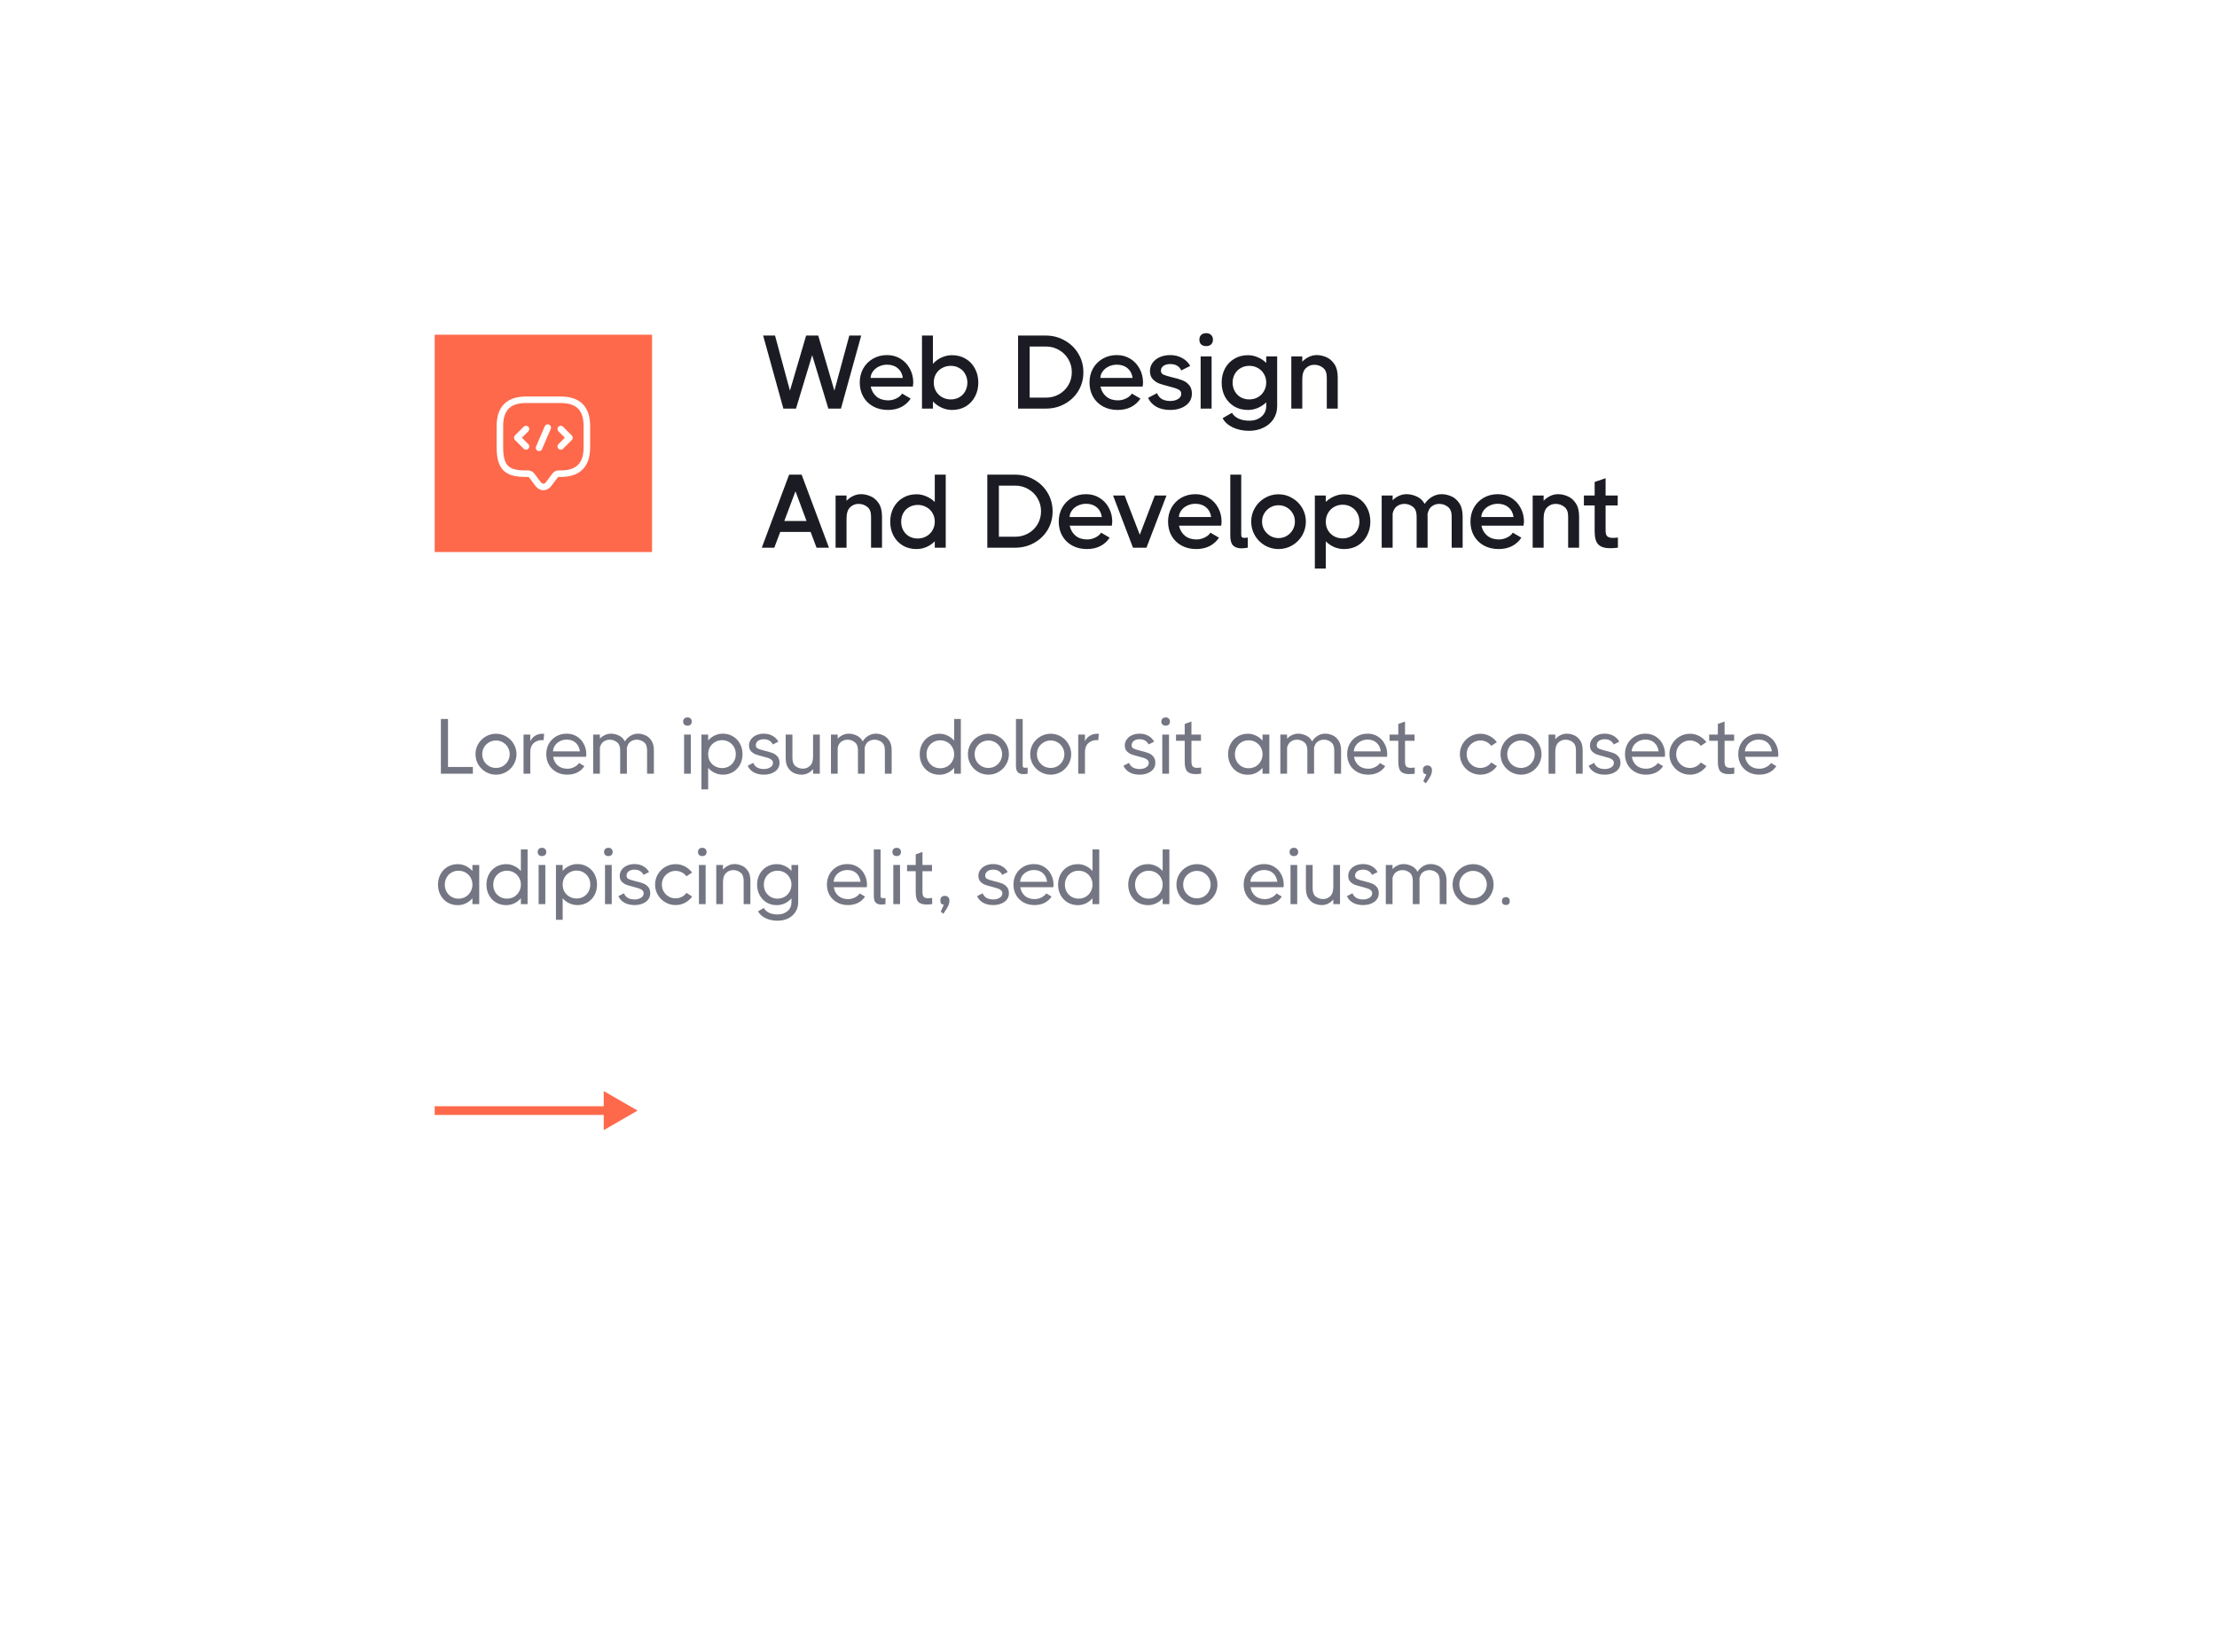 <svg width="510" height="380" viewBox="0 0 510 380" fill="none" xmlns="http://www.w3.org/2000/svg">
<g filter="url(#filter0_d_2_371)">
<rect x="45" y="20" width="420" height="290" fill="white"/>
</g>
<path d="M146.67 255.5L138.88 251V254.5H100V256.5H138.88V260L146.67 255.5Z" fill="#FF694B"/>
<path d="M103.06 165.4V176.452H108.784V178H101.422V165.4H103.06ZM114.102 178.216C113.25 178.216 112.464 178.006 111.744 177.586C111.024 177.166 110.448 176.596 110.016 175.876C109.596 175.144 109.386 174.352 109.386 173.5C109.386 172.648 109.596 171.862 110.016 171.142C110.448 170.422 111.024 169.852 111.744 169.432C112.464 169.012 113.25 168.802 114.102 168.802C114.954 168.802 115.74 169.012 116.46 169.432C117.18 169.852 117.75 170.422 118.17 171.142C118.602 171.862 118.818 172.648 118.818 173.5C118.818 174.352 118.602 175.144 118.17 175.876C117.75 176.596 117.18 177.166 116.46 177.586C115.74 178.006 114.954 178.216 114.102 178.216ZM114.102 176.668C114.678 176.668 115.206 176.53 115.686 176.254C116.166 175.966 116.544 175.582 116.82 175.102C117.108 174.61 117.252 174.076 117.252 173.5C117.252 172.924 117.108 172.396 116.82 171.916C116.544 171.436 116.166 171.058 115.686 170.782C115.206 170.494 114.678 170.35 114.102 170.35C113.526 170.35 112.992 170.494 112.5 170.782C112.02 171.058 111.636 171.436 111.348 171.916C111.072 172.396 110.934 172.924 110.934 173.5C110.934 174.076 111.072 174.61 111.348 175.102C111.636 175.582 112.02 175.966 112.5 176.254C112.992 176.53 113.526 176.668 114.102 176.668ZM124.848 168.802C124.992 168.802 125.1 168.808 125.172 168.82L125.046 170.296C124.902 170.272 124.788 170.26 124.704 170.26C123.936 170.26 123.288 170.494 122.76 170.962C122.244 171.43 121.986 172.108 121.986 172.996V178H120.438V169H121.986V170.548C122.19 170.056 122.538 169.642 123.03 169.306C123.534 168.97 124.14 168.802 124.848 168.802ZM130.379 168.784C131.255 168.784 132.035 169 132.719 169.432C133.403 169.852 133.931 170.428 134.303 171.16C134.687 171.88 134.879 172.666 134.879 173.518C134.879 173.614 134.873 173.722 134.861 173.842C134.849 173.95 134.837 174.04 134.825 174.112H127.247C127.367 174.916 127.715 175.576 128.291 176.092C128.879 176.596 129.623 176.848 130.523 176.848C131.075 176.848 131.597 176.722 132.089 176.47C132.593 176.218 132.965 175.906 133.205 175.534L134.429 176.254C134.033 176.878 133.493 177.364 132.809 177.712C132.137 178.048 131.369 178.216 130.505 178.216C129.557 178.216 128.717 178.012 127.985 177.604C127.253 177.196 126.683 176.638 126.275 175.93C125.867 175.21 125.663 174.4 125.663 173.5C125.663 172.612 125.861 171.814 126.257 171.106C126.665 170.386 127.223 169.822 127.931 169.414C128.651 168.994 129.467 168.784 130.379 168.784ZM133.403 172.852C133.283 172.012 132.959 171.352 132.431 170.872C131.903 170.392 131.219 170.152 130.379 170.152C129.791 170.152 129.257 170.278 128.777 170.53C128.297 170.782 127.919 171.118 127.643 171.538C127.367 171.946 127.223 172.384 127.211 172.852H133.403ZM146.766 168.784C147.294 168.784 147.834 168.898 148.386 169.126C148.938 169.342 149.412 169.738 149.808 170.314C150.216 170.878 150.42 171.646 150.42 172.618V178H148.854V172.618C148.854 171.742 148.614 171.118 148.134 170.746C147.654 170.362 147.096 170.17 146.46 170.17C145.944 170.17 145.47 170.32 145.038 170.62C144.618 170.92 144.336 171.412 144.192 172.096C144.204 172.204 144.21 172.378 144.21 172.618V178H142.662V172.618C142.662 171.742 142.416 171.118 141.924 170.746C141.444 170.362 140.886 170.17 140.25 170.17C139.758 170.17 139.296 170.314 138.864 170.602C138.444 170.89 138.156 171.352 138 171.988V178H136.452V169H138V169.936C138.312 169.588 138.69 169.312 139.134 169.108C139.578 168.892 140.052 168.784 140.556 168.784C141.144 168.784 141.738 168.922 142.338 169.198C142.95 169.474 143.424 169.93 143.76 170.566C144.048 170.062 144.456 169.642 144.984 169.306C145.524 168.958 146.118 168.784 146.766 168.784ZM158.143 166.948C157.843 166.948 157.603 166.864 157.423 166.696C157.243 166.528 157.153 166.294 157.153 165.994C157.153 165.706 157.243 165.478 157.423 165.31C157.603 165.13 157.843 165.04 158.143 165.04C158.443 165.04 158.683 165.13 158.863 165.31C159.043 165.478 159.133 165.706 159.133 165.994C159.133 166.294 159.043 166.528 158.863 166.696C158.695 166.864 158.455 166.948 158.143 166.948ZM157.369 178V169H158.917V178H157.369ZM166.274 168.784C167.15 168.784 167.93 168.994 168.614 169.414C169.31 169.822 169.85 170.386 170.234 171.106C170.618 171.826 170.81 172.624 170.81 173.5C170.81 174.388 170.618 175.192 170.234 175.912C169.85 176.62 169.316 177.184 168.632 177.604C167.948 178.012 167.162 178.216 166.274 178.216C165.626 178.216 165.008 178.078 164.42 177.802C163.832 177.526 163.328 177.142 162.908 176.65V181.6H161.36V169H162.908V170.35C163.328 169.858 163.832 169.474 164.42 169.198C165.008 168.922 165.626 168.784 166.274 168.784ZM166.112 176.704C166.7 176.704 167.234 176.566 167.714 176.29C168.194 176.014 168.572 175.63 168.848 175.138C169.124 174.646 169.262 174.1 169.262 173.5C169.262 172.888 169.124 172.342 168.848 171.862C168.572 171.37 168.194 170.986 167.714 170.71C167.234 170.422 166.7 170.278 166.112 170.278C165.524 170.278 164.984 170.422 164.492 170.71C164 170.986 163.61 171.37 163.322 171.862C163.046 172.354 162.908 172.906 162.908 173.518C162.908 174.118 163.046 174.664 163.322 175.156C163.61 175.636 164 176.014 164.492 176.29C164.984 176.566 165.524 176.704 166.112 176.704ZM173.87 171.466C173.87 171.814 174.032 172.066 174.356 172.222C174.692 172.378 175.226 172.546 175.958 172.726C176.666 172.894 177.242 173.062 177.686 173.23C178.142 173.398 178.526 173.662 178.838 174.022C179.162 174.382 179.324 174.868 179.324 175.48C179.324 176.308 178.982 176.974 178.298 177.478C177.614 177.97 176.756 178.216 175.724 178.216C174.8 178.216 174.02 178.036 173.384 177.676C172.748 177.316 172.286 176.812 171.998 176.164L173.276 175.498C173.468 175.978 173.774 176.338 174.194 176.578C174.614 176.806 175.124 176.92 175.724 176.92C176.288 176.92 176.774 176.794 177.182 176.542C177.602 176.29 177.812 175.942 177.812 175.498C177.812 175.222 177.71 174.994 177.506 174.814C177.314 174.634 177.068 174.496 176.768 174.4C176.48 174.304 176.066 174.184 175.526 174.04C174.842 173.872 174.284 173.71 173.852 173.554C173.432 173.386 173.066 173.14 172.754 172.816C172.454 172.492 172.304 172.054 172.304 171.502C172.304 170.974 172.454 170.506 172.754 170.098C173.054 169.678 173.462 169.354 173.978 169.126C174.494 168.898 175.07 168.784 175.706 168.784C176.462 168.784 177.128 168.946 177.704 169.27C178.292 169.594 178.742 170.044 179.054 170.62L177.776 171.268C177.596 170.884 177.332 170.59 176.984 170.386C176.636 170.17 176.21 170.062 175.706 170.062C175.142 170.062 174.692 170.194 174.356 170.458C174.032 170.71 173.87 171.046 173.87 171.466ZM187.042 169H188.59V178H187.042V176.938C186.718 177.322 186.328 177.634 185.872 177.874C185.416 178.102 184.918 178.216 184.378 178.216C183.85 178.216 183.31 178.108 182.758 177.892C182.206 177.664 181.732 177.268 181.336 176.704C180.94 176.128 180.742 175.354 180.742 174.382V169H182.29V174.382C182.29 175.258 182.53 175.888 183.01 176.272C183.502 176.644 184.066 176.83 184.702 176.83C185.326 176.83 185.872 176.614 186.34 176.182C186.808 175.738 187.042 175.018 187.042 174.022V169ZM201.469 168.784C201.997 168.784 202.537 168.898 203.089 169.126C203.641 169.342 204.115 169.738 204.511 170.314C204.919 170.878 205.123 171.646 205.123 172.618V178H203.557V172.618C203.557 171.742 203.317 171.118 202.837 170.746C202.357 170.362 201.799 170.17 201.163 170.17C200.647 170.17 200.173 170.32 199.741 170.62C199.321 170.92 199.039 171.412 198.895 172.096C198.907 172.204 198.913 172.378 198.913 172.618V178H197.365V172.618C197.365 171.742 197.119 171.118 196.627 170.746C196.147 170.362 195.589 170.17 194.953 170.17C194.461 170.17 193.999 170.314 193.567 170.602C193.147 170.89 192.859 171.352 192.703 171.988V178H191.155V169H192.703V169.936C193.015 169.588 193.393 169.312 193.837 169.108C194.281 168.892 194.755 168.784 195.259 168.784C195.847 168.784 196.441 168.922 197.041 169.198C197.653 169.474 198.127 169.93 198.463 170.566C198.751 170.062 199.159 169.642 199.687 169.306C200.227 168.958 200.821 168.784 201.469 168.784ZM219.489 165.4H221.037V178H219.489V176.65C219.069 177.142 218.565 177.532 217.977 177.82C217.401 178.096 216.783 178.234 216.123 178.234C215.247 178.234 214.461 178.03 213.765 177.622C213.069 177.202 212.529 176.632 212.145 175.912C211.761 175.192 211.569 174.394 211.569 173.518C211.569 172.63 211.761 171.832 212.145 171.124C212.529 170.404 213.063 169.84 213.747 169.432C214.443 169.012 215.235 168.802 216.123 168.802C216.783 168.802 217.401 168.946 217.977 169.234C218.565 169.51 219.069 169.894 219.489 170.386V165.4ZM216.285 176.74C216.873 176.74 217.413 176.602 217.905 176.326C218.397 176.038 218.781 175.648 219.057 175.156C219.345 174.664 219.489 174.112 219.489 173.5C219.489 172.9 219.345 172.36 219.057 171.88C218.781 171.388 218.397 171.004 217.905 170.728C217.413 170.452 216.873 170.314 216.285 170.314C215.697 170.314 215.163 170.452 214.683 170.728C214.203 171.004 213.825 171.388 213.549 171.88C213.273 172.372 213.135 172.918 213.135 173.518C213.135 174.13 213.273 174.682 213.549 175.174C213.825 175.654 214.203 176.038 214.683 176.326C215.163 176.602 215.697 176.74 216.285 176.74ZM227.375 178.216C226.523 178.216 225.737 178.006 225.017 177.586C224.297 177.166 223.721 176.596 223.289 175.876C222.869 175.144 222.659 174.352 222.659 173.5C222.659 172.648 222.869 171.862 223.289 171.142C223.721 170.422 224.297 169.852 225.017 169.432C225.737 169.012 226.523 168.802 227.375 168.802C228.227 168.802 229.013 169.012 229.733 169.432C230.453 169.852 231.023 170.422 231.443 171.142C231.875 171.862 232.091 172.648 232.091 173.5C232.091 174.352 231.875 175.144 231.443 175.876C231.023 176.596 230.453 177.166 229.733 177.586C229.013 178.006 228.227 178.216 227.375 178.216ZM227.375 176.668C227.951 176.668 228.479 176.53 228.959 176.254C229.439 175.966 229.817 175.582 230.093 175.102C230.381 174.61 230.525 174.076 230.525 173.5C230.525 172.924 230.381 172.396 230.093 171.916C229.817 171.436 229.439 171.058 228.959 170.782C228.479 170.494 227.951 170.35 227.375 170.35C226.799 170.35 226.265 170.494 225.773 170.782C225.293 171.058 224.909 171.436 224.621 171.916C224.345 172.396 224.207 172.924 224.207 173.5C224.207 174.076 224.345 174.61 224.621 175.102C224.909 175.582 225.293 175.966 225.773 176.254C226.265 176.53 226.799 176.668 227.375 176.668ZM235.26 176.092C235.26 176.296 235.302 176.44 235.386 176.524C235.482 176.596 235.626 176.632 235.818 176.632C235.926 176.632 236.028 176.626 236.124 176.614C236.22 176.602 236.31 176.59 236.394 176.578V178C236.01 178.06 235.686 178.09 235.422 178.09C234.882 178.09 234.462 177.952 234.162 177.676C233.862 177.388 233.712 176.89 233.712 176.182V165.4H235.26V176.092ZM241.701 178.216C240.849 178.216 240.063 178.006 239.343 177.586C238.623 177.166 238.047 176.596 237.615 175.876C237.195 175.144 236.985 174.352 236.985 173.5C236.985 172.648 237.195 171.862 237.615 171.142C238.047 170.422 238.623 169.852 239.343 169.432C240.063 169.012 240.849 168.802 241.701 168.802C242.553 168.802 243.339 169.012 244.059 169.432C244.779 169.852 245.349 170.422 245.769 171.142C246.201 171.862 246.417 172.648 246.417 173.5C246.417 174.352 246.201 175.144 245.769 175.876C245.349 176.596 244.779 177.166 244.059 177.586C243.339 178.006 242.553 178.216 241.701 178.216ZM241.701 176.668C242.277 176.668 242.805 176.53 243.285 176.254C243.765 175.966 244.143 175.582 244.419 175.102C244.707 174.61 244.851 174.076 244.851 173.5C244.851 172.924 244.707 172.396 244.419 171.916C244.143 171.436 243.765 171.058 243.285 170.782C242.805 170.494 242.277 170.35 241.701 170.35C241.125 170.35 240.591 170.494 240.099 170.782C239.619 171.058 239.235 171.436 238.947 171.916C238.671 172.396 238.533 172.924 238.533 173.5C238.533 174.076 238.671 174.61 238.947 175.102C239.235 175.582 239.619 175.966 240.099 176.254C240.591 176.53 241.125 176.668 241.701 176.668ZM252.448 168.802C252.592 168.802 252.7 168.808 252.772 168.82L252.646 170.296C252.502 170.272 252.388 170.26 252.304 170.26C251.536 170.26 250.888 170.494 250.36 170.962C249.844 171.43 249.586 172.108 249.586 172.996V178H248.038V169H249.586V170.548C249.79 170.056 250.138 169.642 250.63 169.306C251.134 168.97 251.74 168.802 252.448 168.802ZM260.319 171.466C260.319 171.814 260.481 172.066 260.805 172.222C261.141 172.378 261.675 172.546 262.407 172.726C263.115 172.894 263.691 173.062 264.135 173.23C264.591 173.398 264.975 173.662 265.287 174.022C265.611 174.382 265.773 174.868 265.773 175.48C265.773 176.308 265.431 176.974 264.747 177.478C264.063 177.97 263.205 178.216 262.173 178.216C261.249 178.216 260.469 178.036 259.833 177.676C259.197 177.316 258.735 176.812 258.447 176.164L259.725 175.498C259.917 175.978 260.223 176.338 260.643 176.578C261.063 176.806 261.573 176.92 262.173 176.92C262.737 176.92 263.223 176.794 263.631 176.542C264.051 176.29 264.261 175.942 264.261 175.498C264.261 175.222 264.159 174.994 263.955 174.814C263.763 174.634 263.517 174.496 263.217 174.4C262.929 174.304 262.515 174.184 261.975 174.04C261.291 173.872 260.733 173.71 260.301 173.554C259.881 173.386 259.515 173.14 259.203 172.816C258.903 172.492 258.753 172.054 258.753 171.502C258.753 170.974 258.903 170.506 259.203 170.098C259.503 169.678 259.911 169.354 260.427 169.126C260.943 168.898 261.519 168.784 262.155 168.784C262.911 168.784 263.577 168.946 264.153 169.27C264.741 169.594 265.191 170.044 265.503 170.62L264.225 171.268C264.045 170.884 263.781 170.59 263.433 170.386C263.085 170.17 262.659 170.062 262.155 170.062C261.591 170.062 261.141 170.194 260.805 170.458C260.481 170.71 260.319 171.046 260.319 171.466ZM268.147 166.948C267.847 166.948 267.607 166.864 267.427 166.696C267.247 166.528 267.157 166.294 267.157 165.994C267.157 165.706 267.247 165.478 267.427 165.31C267.607 165.13 267.847 165.04 268.147 165.04C268.447 165.04 268.687 165.13 268.867 165.31C269.047 165.478 269.137 165.706 269.137 165.994C269.137 166.294 269.047 166.528 268.867 166.696C268.699 166.864 268.459 166.948 268.147 166.948ZM267.373 178V169H268.921V178H267.373ZM274.08 175.192C274.08 175.744 274.182 176.128 274.386 176.344C274.602 176.548 274.944 176.65 275.412 176.65C275.556 176.65 275.856 176.626 276.312 176.578V178C275.796 178.06 275.364 178.09 275.016 178.09C274.164 178.09 273.534 177.886 273.126 177.478C272.73 177.07 272.532 176.338 272.532 175.282V170.422H270.534V169H272.532V166.552L274.08 165.994V169H276.276V170.422H274.08V175.192ZM290.434 169H292V178H290.434V176.65C290.014 177.142 289.51 177.532 288.922 177.82C288.346 178.096 287.728 178.234 287.068 178.234C286.192 178.234 285.406 178.03 284.71 177.622C284.014 177.202 283.474 176.632 283.09 175.912C282.706 175.192 282.514 174.394 282.514 173.518C282.514 172.63 282.706 171.832 283.09 171.124C283.474 170.404 284.008 169.84 284.692 169.432C285.388 169.012 286.18 168.802 287.068 168.802C287.728 168.802 288.346 168.946 288.922 169.234C289.51 169.51 290.014 169.894 290.434 170.386V169ZM287.23 176.74C287.818 176.74 288.358 176.602 288.85 176.326C289.342 176.038 289.726 175.648 290.002 175.156C290.29 174.664 290.434 174.112 290.434 173.5C290.434 172.9 290.29 172.36 290.002 171.88C289.726 171.388 289.342 171.004 288.85 170.728C288.358 170.452 287.818 170.314 287.23 170.314C286.642 170.314 286.108 170.452 285.628 170.728C285.148 171.004 284.77 171.388 284.494 171.88C284.218 172.372 284.08 172.918 284.08 173.518C284.08 174.13 284.218 174.682 284.494 175.174C284.77 175.654 285.148 176.038 285.628 176.326C286.108 176.602 286.642 176.74 287.23 176.74ZM304.846 168.784C305.374 168.784 305.914 168.898 306.466 169.126C307.018 169.342 307.492 169.738 307.888 170.314C308.296 170.878 308.5 171.646 308.5 172.618V178H306.934V172.618C306.934 171.742 306.694 171.118 306.214 170.746C305.734 170.362 305.176 170.17 304.54 170.17C304.024 170.17 303.55 170.32 303.118 170.62C302.698 170.92 302.416 171.412 302.272 172.096C302.284 172.204 302.29 172.378 302.29 172.618V178H300.742V172.618C300.742 171.742 300.496 171.118 300.004 170.746C299.524 170.362 298.966 170.17 298.33 170.17C297.838 170.17 297.376 170.314 296.944 170.602C296.524 170.89 296.236 171.352 296.08 171.988V178H294.532V169H296.08V169.936C296.392 169.588 296.77 169.312 297.214 169.108C297.658 168.892 298.132 168.784 298.636 168.784C299.224 168.784 299.818 168.922 300.418 169.198C301.03 169.474 301.504 169.93 301.84 170.566C302.128 170.062 302.536 169.642 303.064 169.306C303.604 168.958 304.198 168.784 304.846 168.784ZM314.615 168.784C315.491 168.784 316.271 169 316.955 169.432C317.639 169.852 318.167 170.428 318.539 171.16C318.923 171.88 319.115 172.666 319.115 173.518C319.115 173.614 319.109 173.722 319.097 173.842C319.085 173.95 319.073 174.04 319.061 174.112H311.483C311.603 174.916 311.951 175.576 312.527 176.092C313.115 176.596 313.859 176.848 314.759 176.848C315.311 176.848 315.833 176.722 316.325 176.47C316.829 176.218 317.201 175.906 317.441 175.534L318.665 176.254C318.269 176.878 317.729 177.364 317.045 177.712C316.373 178.048 315.605 178.216 314.741 178.216C313.793 178.216 312.953 178.012 312.221 177.604C311.489 177.196 310.919 176.638 310.511 175.93C310.103 175.21 309.899 174.4 309.899 173.5C309.899 172.612 310.097 171.814 310.493 171.106C310.901 170.386 311.459 169.822 312.167 169.414C312.887 168.994 313.703 168.784 314.615 168.784ZM317.639 172.852C317.519 172.012 317.195 171.352 316.667 170.872C316.139 170.392 315.455 170.152 314.615 170.152C314.027 170.152 313.493 170.278 313.013 170.53C312.533 170.782 312.155 171.118 311.879 171.538C311.603 171.946 311.459 172.384 311.447 172.852H317.639ZM323.211 175.192C323.211 175.744 323.313 176.128 323.517 176.344C323.733 176.548 324.075 176.65 324.543 176.65C324.687 176.65 324.987 176.626 325.443 176.578V178C324.927 178.06 324.495 178.09 324.147 178.09C323.295 178.09 322.665 177.886 322.257 177.478C321.861 177.07 321.663 176.338 321.663 175.282V170.422H319.665V169H321.663V166.552L323.211 165.994V169H325.407V170.422H323.211V175.192ZM328.12 178.144C327.82 178.096 327.61 178 327.49 177.856C327.382 177.712 327.328 177.472 327.328 177.136C327.328 176.8 327.418 176.542 327.598 176.362C327.79 176.182 328.042 176.092 328.354 176.092C328.678 176.092 328.936 176.194 329.128 176.398C329.32 176.59 329.416 176.848 329.416 177.172C329.404 177.544 329.35 177.862 329.254 178.126C329.158 178.39 328.978 178.732 328.714 179.152L328.012 180.214L327.418 179.728L328.12 178.144ZM344.359 176.254C343.927 176.854 343.375 177.334 342.703 177.694C342.043 178.042 341.323 178.216 340.543 178.216C339.691 178.216 338.905 178.006 338.185 177.586C337.465 177.166 336.889 176.596 336.457 175.876C336.037 175.144 335.827 174.352 335.827 173.5C335.827 172.648 336.037 171.862 336.457 171.142C336.889 170.422 337.465 169.852 338.185 169.432C338.905 169.012 339.691 168.802 340.543 168.802C341.311 168.802 342.025 168.976 342.685 169.324C343.345 169.672 343.897 170.14 344.341 170.728L343.063 171.592C342.751 171.196 342.379 170.89 341.947 170.674C341.515 170.458 341.047 170.35 340.543 170.35C339.967 170.35 339.439 170.494 338.959 170.782C338.479 171.058 338.095 171.436 337.807 171.916C337.531 172.396 337.393 172.924 337.393 173.5C337.393 174.076 337.531 174.61 337.807 175.102C338.095 175.582 338.479 175.966 338.959 176.254C339.439 176.53 339.967 176.668 340.543 176.668C341.047 176.668 341.515 176.56 341.947 176.344C342.391 176.116 342.763 175.804 343.063 175.408L344.359 176.254ZM349.895 178.216C349.043 178.216 348.257 178.006 347.537 177.586C346.817 177.166 346.241 176.596 345.809 175.876C345.389 175.144 345.179 174.352 345.179 173.5C345.179 172.648 345.389 171.862 345.809 171.142C346.241 170.422 346.817 169.852 347.537 169.432C348.257 169.012 349.043 168.802 349.895 168.802C350.747 168.802 351.533 169.012 352.253 169.432C352.973 169.852 353.543 170.422 353.963 171.142C354.395 171.862 354.611 172.648 354.611 173.5C354.611 174.352 354.395 175.144 353.963 175.876C353.543 176.596 352.973 177.166 352.253 177.586C351.533 178.006 350.747 178.216 349.895 178.216ZM349.895 176.668C350.471 176.668 350.999 176.53 351.479 176.254C351.959 175.966 352.337 175.582 352.613 175.102C352.901 174.61 353.045 174.076 353.045 173.5C353.045 172.924 352.901 172.396 352.613 171.916C352.337 171.436 351.959 171.058 351.479 170.782C350.999 170.494 350.471 170.35 349.895 170.35C349.319 170.35 348.785 170.494 348.293 170.782C347.813 171.058 347.429 171.436 347.141 171.916C346.865 172.396 346.727 172.924 346.727 173.5C346.727 174.076 346.865 174.61 347.141 175.102C347.429 175.582 347.813 175.966 348.293 176.254C348.785 176.53 349.319 176.668 349.895 176.668ZM360.443 168.784C360.971 168.784 361.511 168.898 362.063 169.126C362.615 169.342 363.089 169.738 363.485 170.314C363.881 170.878 364.079 171.646 364.079 172.618V178H362.531V172.618C362.531 171.742 362.291 171.118 361.811 170.746C361.331 170.362 360.767 170.17 360.119 170.17C359.495 170.17 358.949 170.392 358.481 170.836C358.013 171.268 357.779 171.982 357.779 172.978V178H356.231V169H357.779V170.062C358.103 169.678 358.493 169.372 358.949 169.144C359.405 168.904 359.903 168.784 360.443 168.784ZM367.317 171.466C367.317 171.814 367.479 172.066 367.803 172.222C368.139 172.378 368.673 172.546 369.405 172.726C370.113 172.894 370.689 173.062 371.133 173.23C371.589 173.398 371.973 173.662 372.285 174.022C372.609 174.382 372.771 174.868 372.771 175.48C372.771 176.308 372.429 176.974 371.745 177.478C371.061 177.97 370.203 178.216 369.171 178.216C368.247 178.216 367.467 178.036 366.831 177.676C366.195 177.316 365.733 176.812 365.445 176.164L366.723 175.498C366.915 175.978 367.221 176.338 367.641 176.578C368.061 176.806 368.571 176.92 369.171 176.92C369.735 176.92 370.221 176.794 370.629 176.542C371.049 176.29 371.259 175.942 371.259 175.498C371.259 175.222 371.157 174.994 370.953 174.814C370.761 174.634 370.515 174.496 370.215 174.4C369.927 174.304 369.513 174.184 368.973 174.04C368.289 173.872 367.731 173.71 367.299 173.554C366.879 173.386 366.513 173.14 366.201 172.816C365.901 172.492 365.751 172.054 365.751 171.502C365.751 170.974 365.901 170.506 366.201 170.098C366.501 169.678 366.909 169.354 367.425 169.126C367.941 168.898 368.517 168.784 369.153 168.784C369.909 168.784 370.575 168.946 371.151 169.27C371.739 169.594 372.189 170.044 372.501 170.62L371.223 171.268C371.043 170.884 370.779 170.59 370.431 170.386C370.083 170.17 369.657 170.062 369.153 170.062C368.589 170.062 368.139 170.194 367.803 170.458C367.479 170.71 367.317 171.046 367.317 171.466ZM378.529 168.784C379.405 168.784 380.185 169 380.869 169.432C381.553 169.852 382.081 170.428 382.453 171.16C382.837 171.88 383.029 172.666 383.029 173.518C383.029 173.614 383.023 173.722 383.011 173.842C382.999 173.95 382.987 174.04 382.975 174.112H375.397C375.517 174.916 375.865 175.576 376.441 176.092C377.029 176.596 377.773 176.848 378.673 176.848C379.225 176.848 379.747 176.722 380.239 176.47C380.743 176.218 381.115 175.906 381.355 175.534L382.579 176.254C382.183 176.878 381.643 177.364 380.959 177.712C380.287 178.048 379.519 178.216 378.655 178.216C377.707 178.216 376.867 178.012 376.135 177.604C375.403 177.196 374.833 176.638 374.425 175.93C374.017 175.21 373.813 174.4 373.813 173.5C373.813 172.612 374.011 171.814 374.407 171.106C374.815 170.386 375.373 169.822 376.081 169.414C376.801 168.994 377.617 168.784 378.529 168.784ZM381.553 172.852C381.433 172.012 381.109 171.352 380.581 170.872C380.053 170.392 379.369 170.152 378.529 170.152C377.941 170.152 377.407 170.278 376.927 170.53C376.447 170.782 376.069 171.118 375.793 171.538C375.517 171.946 375.373 172.384 375.361 172.852H381.553ZM392.558 176.254C392.126 176.854 391.574 177.334 390.902 177.694C390.242 178.042 389.522 178.216 388.742 178.216C387.89 178.216 387.104 178.006 386.384 177.586C385.664 177.166 385.088 176.596 384.656 175.876C384.236 175.144 384.026 174.352 384.026 173.5C384.026 172.648 384.236 171.862 384.656 171.142C385.088 170.422 385.664 169.852 386.384 169.432C387.104 169.012 387.89 168.802 388.742 168.802C389.51 168.802 390.224 168.976 390.884 169.324C391.544 169.672 392.096 170.14 392.54 170.728L391.262 171.592C390.95 171.196 390.578 170.89 390.146 170.674C389.714 170.458 389.246 170.35 388.742 170.35C388.166 170.35 387.638 170.494 387.158 170.782C386.678 171.058 386.294 171.436 386.006 171.916C385.73 172.396 385.592 172.924 385.592 173.5C385.592 174.076 385.73 174.61 386.006 175.102C386.294 175.582 386.678 175.966 387.158 176.254C387.638 176.53 388.166 176.668 388.742 176.668C389.246 176.668 389.714 176.56 390.146 176.344C390.59 176.116 390.962 175.804 391.262 175.408L392.558 176.254ZM396.723 175.192C396.723 175.744 396.825 176.128 397.029 176.344C397.245 176.548 397.587 176.65 398.055 176.65C398.199 176.65 398.499 176.626 398.955 176.578V178C398.439 178.06 398.007 178.09 397.659 178.09C396.807 178.09 396.177 177.886 395.769 177.478C395.373 177.07 395.175 176.338 395.175 175.282V170.422H393.177V169H395.175V166.552L396.723 165.994V169H398.919V170.422H396.723V175.192ZM404.58 168.784C405.456 168.784 406.236 169 406.92 169.432C407.604 169.852 408.132 170.428 408.504 171.16C408.888 171.88 409.08 172.666 409.08 173.518C409.08 173.614 409.074 173.722 409.062 173.842C409.05 173.95 409.038 174.04 409.026 174.112H401.448C401.568 174.916 401.916 175.576 402.492 176.092C403.08 176.596 403.824 176.848 404.724 176.848C405.276 176.848 405.798 176.722 406.29 176.47C406.794 176.218 407.166 175.906 407.406 175.534L408.63 176.254C408.234 176.878 407.694 177.364 407.01 177.712C406.338 178.048 405.57 178.216 404.706 178.216C403.758 178.216 402.918 178.012 402.186 177.604C401.454 177.196 400.884 176.638 400.476 175.93C400.068 175.21 399.864 174.4 399.864 173.5C399.864 172.612 400.062 171.814 400.458 171.106C400.866 170.386 401.424 169.822 402.132 169.414C402.852 168.994 403.668 168.784 404.58 168.784ZM407.604 172.852C407.484 172.012 407.16 171.352 406.632 170.872C406.104 170.392 405.42 170.152 404.58 170.152C403.992 170.152 403.458 170.278 402.978 170.53C402.498 170.782 402.12 171.118 401.844 171.538C401.568 171.946 401.424 172.384 401.412 172.852H407.604ZM108.676 199H110.242V208H108.676V206.65C108.256 207.142 107.752 207.532 107.164 207.82C106.588 208.096 105.97 208.234 105.31 208.234C104.434 208.234 103.648 208.03 102.952 207.622C102.256 207.202 101.716 206.632 101.332 205.912C100.948 205.192 100.756 204.394 100.756 203.518C100.756 202.63 100.948 201.832 101.332 201.124C101.716 200.404 102.25 199.84 102.934 199.432C103.63 199.012 104.422 198.802 105.31 198.802C105.97 198.802 106.588 198.946 107.164 199.234C107.752 199.51 108.256 199.894 108.676 200.386V199ZM105.472 206.74C106.06 206.74 106.6 206.602 107.092 206.326C107.584 206.038 107.968 205.648 108.244 205.156C108.532 204.664 108.676 204.112 108.676 203.5C108.676 202.9 108.532 202.36 108.244 201.88C107.968 201.388 107.584 201.004 107.092 200.728C106.6 200.452 106.06 200.314 105.472 200.314C104.884 200.314 104.35 200.452 103.87 200.728C103.39 201.004 103.012 201.388 102.736 201.88C102.46 202.372 102.322 202.918 102.322 203.518C102.322 204.13 102.46 204.682 102.736 205.174C103.012 205.654 103.39 206.038 103.87 206.326C104.35 206.602 104.884 206.74 105.472 206.74ZM119.821 195.4H121.369V208H119.821V206.65C119.401 207.142 118.897 207.532 118.309 207.82C117.733 208.096 117.115 208.234 116.455 208.234C115.579 208.234 114.793 208.03 114.097 207.622C113.401 207.202 112.861 206.632 112.477 205.912C112.093 205.192 111.901 204.394 111.901 203.518C111.901 202.63 112.093 201.832 112.477 201.124C112.861 200.404 113.395 199.84 114.079 199.432C114.775 199.012 115.567 198.802 116.455 198.802C117.115 198.802 117.733 198.946 118.309 199.234C118.897 199.51 119.401 199.894 119.821 200.386V195.4ZM116.617 206.74C117.205 206.74 117.745 206.602 118.237 206.326C118.729 206.038 119.113 205.648 119.389 205.156C119.677 204.664 119.821 204.112 119.821 203.5C119.821 202.9 119.677 202.36 119.389 201.88C119.113 201.388 118.729 201.004 118.237 200.728C117.745 200.452 117.205 200.314 116.617 200.314C116.029 200.314 115.495 200.452 115.015 200.728C114.535 201.004 114.157 201.388 113.881 201.88C113.605 202.372 113.467 202.918 113.467 203.518C113.467 204.13 113.605 204.682 113.881 205.174C114.157 205.654 114.535 206.038 115.015 206.326C115.495 206.602 116.029 206.74 116.617 206.74ZM124.675 196.948C124.375 196.948 124.135 196.864 123.955 196.696C123.775 196.528 123.685 196.294 123.685 195.994C123.685 195.706 123.775 195.478 123.955 195.31C124.135 195.13 124.375 195.04 124.675 195.04C124.975 195.04 125.215 195.13 125.395 195.31C125.575 195.478 125.665 195.706 125.665 195.994C125.665 196.294 125.575 196.528 125.395 196.696C125.227 196.864 124.987 196.948 124.675 196.948ZM123.901 208V199H125.449V208H123.901ZM132.805 198.784C133.681 198.784 134.461 198.994 135.145 199.414C135.841 199.822 136.381 200.386 136.765 201.106C137.149 201.826 137.341 202.624 137.341 203.5C137.341 204.388 137.149 205.192 136.765 205.912C136.381 206.62 135.847 207.184 135.163 207.604C134.479 208.012 133.693 208.216 132.805 208.216C132.157 208.216 131.539 208.078 130.951 207.802C130.363 207.526 129.859 207.142 129.439 206.65V211.6H127.891V199H129.439V200.35C129.859 199.858 130.363 199.474 130.951 199.198C131.539 198.922 132.157 198.784 132.805 198.784ZM132.643 206.704C133.231 206.704 133.765 206.566 134.245 206.29C134.725 206.014 135.103 205.63 135.379 205.138C135.655 204.646 135.793 204.1 135.793 203.5C135.793 202.888 135.655 202.342 135.379 201.862C135.103 201.37 134.725 200.986 134.245 200.71C133.765 200.422 133.231 200.278 132.643 200.278C132.055 200.278 131.515 200.422 131.023 200.71C130.531 200.986 130.141 201.37 129.853 201.862C129.577 202.354 129.439 202.906 129.439 203.518C129.439 204.118 129.577 204.664 129.853 205.156C130.141 205.636 130.531 206.014 131.023 206.29C131.515 206.566 132.055 206.704 132.643 206.704ZM139.95 196.948C139.65 196.948 139.41 196.864 139.23 196.696C139.05 196.528 138.96 196.294 138.96 195.994C138.96 195.706 139.05 195.478 139.23 195.31C139.41 195.13 139.65 195.04 139.95 195.04C140.25 195.04 140.49 195.13 140.67 195.31C140.85 195.478 140.94 195.706 140.94 195.994C140.94 196.294 140.85 196.528 140.67 196.696C140.502 196.864 140.262 196.948 139.95 196.948ZM139.176 208V199H140.724V208H139.176ZM144.127 201.466C144.127 201.814 144.289 202.066 144.613 202.222C144.949 202.378 145.483 202.546 146.215 202.726C146.923 202.894 147.499 203.062 147.943 203.23C148.399 203.398 148.783 203.662 149.095 204.022C149.419 204.382 149.581 204.868 149.581 205.48C149.581 206.308 149.239 206.974 148.555 207.478C147.871 207.97 147.013 208.216 145.981 208.216C145.057 208.216 144.277 208.036 143.641 207.676C143.005 207.316 142.543 206.812 142.255 206.164L143.533 205.498C143.725 205.978 144.031 206.338 144.451 206.578C144.871 206.806 145.381 206.92 145.981 206.92C146.545 206.92 147.031 206.794 147.439 206.542C147.859 206.29 148.069 205.942 148.069 205.498C148.069 205.222 147.967 204.994 147.763 204.814C147.571 204.634 147.325 204.496 147.025 204.4C146.737 204.304 146.323 204.184 145.783 204.04C145.099 203.872 144.541 203.71 144.109 203.554C143.689 203.386 143.323 203.14 143.011 202.816C142.711 202.492 142.561 202.054 142.561 201.502C142.561 200.974 142.711 200.506 143.011 200.098C143.311 199.678 143.719 199.354 144.235 199.126C144.751 198.898 145.327 198.784 145.963 198.784C146.719 198.784 147.385 198.946 147.961 199.27C148.549 199.594 148.999 200.044 149.311 200.62L148.033 201.268C147.853 200.884 147.589 200.59 147.241 200.386C146.893 200.17 146.467 200.062 145.963 200.062C145.399 200.062 144.949 200.194 144.613 200.458C144.289 200.71 144.127 201.046 144.127 201.466ZM159.226 206.254C158.794 206.854 158.242 207.334 157.57 207.694C156.91 208.042 156.19 208.216 155.41 208.216C154.558 208.216 153.772 208.006 153.052 207.586C152.332 207.166 151.756 206.596 151.324 205.876C150.904 205.144 150.694 204.352 150.694 203.5C150.694 202.648 150.904 201.862 151.324 201.142C151.756 200.422 152.332 199.852 153.052 199.432C153.772 199.012 154.558 198.802 155.41 198.802C156.178 198.802 156.892 198.976 157.552 199.324C158.212 199.672 158.764 200.14 159.208 200.728L157.93 201.592C157.618 201.196 157.246 200.89 156.814 200.674C156.382 200.458 155.914 200.35 155.41 200.35C154.834 200.35 154.306 200.494 153.826 200.782C153.346 201.058 152.962 201.436 152.674 201.916C152.398 202.396 152.26 202.924 152.26 203.5C152.26 204.076 152.398 204.61 152.674 205.102C152.962 205.582 153.346 205.966 153.826 206.254C154.306 206.53 154.834 206.668 155.41 206.668C155.914 206.668 156.382 206.56 156.814 206.344C157.258 206.116 157.63 205.804 157.93 205.408L159.226 206.254ZM161.554 196.948C161.254 196.948 161.014 196.864 160.834 196.696C160.654 196.528 160.564 196.294 160.564 195.994C160.564 195.706 160.654 195.478 160.834 195.31C161.014 195.13 161.254 195.04 161.554 195.04C161.854 195.04 162.094 195.13 162.274 195.31C162.454 195.478 162.544 195.706 162.544 195.994C162.544 196.294 162.454 196.528 162.274 196.696C162.106 196.864 161.866 196.948 161.554 196.948ZM160.78 208V199H162.328V208H160.78ZM168.982 198.784C169.51 198.784 170.05 198.898 170.602 199.126C171.154 199.342 171.628 199.738 172.024 200.314C172.42 200.878 172.618 201.646 172.618 202.618V208H171.07V202.618C171.07 201.742 170.83 201.118 170.35 200.746C169.87 200.362 169.306 200.17 168.658 200.17C168.034 200.17 167.488 200.392 167.02 200.836C166.552 201.268 166.318 201.982 166.318 202.978V208H164.77V199H166.318V200.062C166.642 199.678 167.032 199.372 167.488 199.144C167.944 198.904 168.442 198.784 168.982 198.784ZM182.066 199H183.614V207.568C183.614 208.42 183.404 209.164 182.984 209.8C182.576 210.448 182.012 210.946 181.292 211.294C180.572 211.642 179.762 211.816 178.862 211.816C177.818 211.816 176.894 211.618 176.09 211.222C175.286 210.838 174.716 210.316 174.38 209.656L175.712 208.882C175.916 209.302 176.288 209.656 176.828 209.944C177.38 210.232 178.064 210.376 178.88 210.376C179.804 210.376 180.566 210.118 181.166 209.602C181.766 209.086 182.066 208.408 182.066 207.568V206.668C181.646 207.16 181.142 207.544 180.554 207.82C179.966 208.096 179.348 208.234 178.7 208.234C177.824 208.234 177.038 208.03 176.342 207.622C175.658 207.202 175.124 206.632 174.74 205.912C174.356 205.192 174.164 204.394 174.164 203.518C174.164 202.63 174.356 201.832 174.74 201.124C175.124 200.404 175.658 199.84 176.342 199.432C177.026 199.012 177.812 198.802 178.7 198.802C179.348 198.802 179.966 198.94 180.554 199.216C181.142 199.492 181.646 199.876 182.066 200.368V199ZM178.862 206.74C179.45 206.74 179.99 206.602 180.482 206.326C180.974 206.038 181.358 205.648 181.634 205.156C181.922 204.664 182.066 204.112 182.066 203.5C182.066 202.9 181.922 202.36 181.634 201.88C181.358 201.388 180.974 201.004 180.482 200.728C179.99 200.452 179.45 200.314 178.862 200.314C178.274 200.314 177.74 200.452 177.26 200.728C176.78 201.004 176.402 201.388 176.126 201.88C175.85 202.372 175.712 202.918 175.712 203.518C175.712 204.13 175.85 204.682 176.126 205.174C176.402 205.654 176.78 206.038 177.26 206.326C177.74 206.602 178.274 206.74 178.862 206.74ZM194.943 198.784C195.819 198.784 196.599 199 197.283 199.432C197.967 199.852 198.495 200.428 198.867 201.16C199.251 201.88 199.443 202.666 199.443 203.518C199.443 203.614 199.437 203.722 199.425 203.842C199.413 203.95 199.401 204.04 199.389 204.112H191.811C191.931 204.916 192.279 205.576 192.855 206.092C193.443 206.596 194.187 206.848 195.087 206.848C195.639 206.848 196.161 206.722 196.653 206.47C197.157 206.218 197.529 205.906 197.769 205.534L198.993 206.254C198.597 206.878 198.057 207.364 197.373 207.712C196.701 208.048 195.933 208.216 195.069 208.216C194.121 208.216 193.281 208.012 192.549 207.604C191.817 207.196 191.247 206.638 190.839 205.93C190.431 205.21 190.227 204.4 190.227 203.5C190.227 202.612 190.425 201.814 190.821 201.106C191.229 200.386 191.787 199.822 192.495 199.414C193.215 198.994 194.031 198.784 194.943 198.784ZM197.967 202.852C197.847 202.012 197.523 201.352 196.995 200.872C196.467 200.392 195.783 200.152 194.943 200.152C194.355 200.152 193.821 200.278 193.341 200.53C192.861 200.782 192.483 201.118 192.207 201.538C191.931 201.946 191.787 202.384 191.775 202.852H197.967ZM202.564 206.092C202.564 206.296 202.606 206.44 202.69 206.524C202.786 206.596 202.93 206.632 203.122 206.632C203.23 206.632 203.332 206.626 203.428 206.614C203.524 206.602 203.614 206.59 203.698 206.578V208C203.314 208.06 202.99 208.09 202.726 208.09C202.186 208.09 201.766 207.952 201.466 207.676C201.166 207.388 201.016 206.89 201.016 206.182V195.4H202.564V206.092ZM206.272 196.948C205.972 196.948 205.732 196.864 205.552 196.696C205.372 196.528 205.282 196.294 205.282 195.994C205.282 195.706 205.372 195.478 205.552 195.31C205.732 195.13 205.972 195.04 206.272 195.04C206.572 195.04 206.812 195.13 206.992 195.31C207.172 195.478 207.262 195.706 207.262 195.994C207.262 196.294 207.172 196.528 206.992 196.696C206.824 196.864 206.584 196.948 206.272 196.948ZM205.498 208V199H207.046V208H205.498ZM212.205 205.192C212.205 205.744 212.307 206.128 212.511 206.344C212.727 206.548 213.069 206.65 213.537 206.65C213.681 206.65 213.981 206.626 214.437 206.578V208C213.921 208.06 213.489 208.09 213.141 208.09C212.289 208.09 211.659 207.886 211.251 207.478C210.855 207.07 210.657 206.338 210.657 205.282V200.422H208.659V199H210.657V196.552L212.205 195.994V199H214.401V200.422H212.205V205.192ZM217.114 208.144C216.814 208.096 216.604 208 216.484 207.856C216.376 207.712 216.322 207.472 216.322 207.136C216.322 206.8 216.412 206.542 216.592 206.362C216.784 206.182 217.036 206.092 217.348 206.092C217.672 206.092 217.93 206.194 218.122 206.398C218.314 206.59 218.41 206.848 218.41 207.172C218.398 207.544 218.344 207.862 218.248 208.126C218.152 208.39 217.972 208.732 217.708 209.152L217.006 210.214L216.412 209.728L217.114 208.144ZM226.639 201.466C226.639 201.814 226.801 202.066 227.125 202.222C227.461 202.378 227.995 202.546 228.727 202.726C229.435 202.894 230.011 203.062 230.455 203.23C230.911 203.398 231.295 203.662 231.607 204.022C231.931 204.382 232.093 204.868 232.093 205.48C232.093 206.308 231.751 206.974 231.067 207.478C230.383 207.97 229.525 208.216 228.493 208.216C227.569 208.216 226.789 208.036 226.153 207.676C225.517 207.316 225.055 206.812 224.767 206.164L226.045 205.498C226.237 205.978 226.543 206.338 226.963 206.578C227.383 206.806 227.893 206.92 228.493 206.92C229.057 206.92 229.543 206.794 229.951 206.542C230.371 206.29 230.581 205.942 230.581 205.498C230.581 205.222 230.479 204.994 230.275 204.814C230.083 204.634 229.837 204.496 229.537 204.4C229.249 204.304 228.835 204.184 228.295 204.04C227.611 203.872 227.053 203.71 226.621 203.554C226.201 203.386 225.835 203.14 225.523 202.816C225.223 202.492 225.073 202.054 225.073 201.502C225.073 200.974 225.223 200.506 225.523 200.098C225.823 199.678 226.231 199.354 226.747 199.126C227.263 198.898 227.839 198.784 228.475 198.784C229.231 198.784 229.897 198.946 230.473 199.27C231.061 199.594 231.511 200.044 231.823 200.62L230.545 201.268C230.365 200.884 230.101 200.59 229.753 200.386C229.405 200.17 228.979 200.062 228.475 200.062C227.911 200.062 227.461 200.194 227.125 200.458C226.801 200.71 226.639 201.046 226.639 201.466ZM237.852 198.784C238.728 198.784 239.508 199 240.192 199.432C240.876 199.852 241.404 200.428 241.776 201.16C242.16 201.88 242.352 202.666 242.352 203.518C242.352 203.614 242.346 203.722 242.334 203.842C242.322 203.95 242.31 204.04 242.298 204.112H234.72C234.84 204.916 235.188 205.576 235.764 206.092C236.352 206.596 237.096 206.848 237.996 206.848C238.548 206.848 239.07 206.722 239.562 206.47C240.066 206.218 240.438 205.906 240.678 205.534L241.902 206.254C241.506 206.878 240.966 207.364 240.282 207.712C239.61 208.048 238.842 208.216 237.978 208.216C237.03 208.216 236.19 208.012 235.458 207.604C234.726 207.196 234.156 206.638 233.748 205.93C233.34 205.21 233.136 204.4 233.136 203.5C233.136 202.612 233.334 201.814 233.73 201.106C234.138 200.386 234.696 199.822 235.404 199.414C236.124 198.994 236.94 198.784 237.852 198.784ZM240.876 202.852C240.756 202.012 240.432 201.352 239.904 200.872C239.376 200.392 238.692 200.152 237.852 200.152C237.264 200.152 236.73 200.278 236.25 200.53C235.77 200.782 235.392 201.118 235.116 201.538C234.84 201.946 234.696 202.384 234.684 202.852H240.876ZM251.322 195.4H252.87V208H251.322V206.65C250.902 207.142 250.398 207.532 249.81 207.82C249.234 208.096 248.616 208.234 247.956 208.234C247.08 208.234 246.294 208.03 245.598 207.622C244.902 207.202 244.362 206.632 243.978 205.912C243.594 205.192 243.402 204.394 243.402 203.518C243.402 202.63 243.594 201.832 243.978 201.124C244.362 200.404 244.896 199.84 245.58 199.432C246.276 199.012 247.068 198.802 247.956 198.802C248.616 198.802 249.234 198.946 249.81 199.234C250.398 199.51 250.902 199.894 251.322 200.386V195.4ZM248.118 206.74C248.706 206.74 249.246 206.602 249.738 206.326C250.23 206.038 250.614 205.648 250.89 205.156C251.178 204.664 251.322 204.112 251.322 203.5C251.322 202.9 251.178 202.36 250.89 201.88C250.614 201.388 250.23 201.004 249.738 200.728C249.246 200.452 248.706 200.314 248.118 200.314C247.53 200.314 246.996 200.452 246.516 200.728C246.036 201.004 245.658 201.388 245.382 201.88C245.106 202.372 244.968 202.918 244.968 203.518C244.968 204.13 245.106 204.682 245.382 205.174C245.658 205.654 246.036 206.038 246.516 206.326C246.996 206.602 247.53 206.74 248.118 206.74ZM267.459 195.4H269.007V208H267.459V206.65C267.039 207.142 266.535 207.532 265.947 207.82C265.371 208.096 264.753 208.234 264.093 208.234C263.217 208.234 262.431 208.03 261.735 207.622C261.039 207.202 260.499 206.632 260.115 205.912C259.731 205.192 259.539 204.394 259.539 203.518C259.539 202.63 259.731 201.832 260.115 201.124C260.499 200.404 261.033 199.84 261.717 199.432C262.413 199.012 263.205 198.802 264.093 198.802C264.753 198.802 265.371 198.946 265.947 199.234C266.535 199.51 267.039 199.894 267.459 200.386V195.4ZM264.255 206.74C264.843 206.74 265.383 206.602 265.875 206.326C266.367 206.038 266.751 205.648 267.027 205.156C267.315 204.664 267.459 204.112 267.459 203.5C267.459 202.9 267.315 202.36 267.027 201.88C266.751 201.388 266.367 201.004 265.875 200.728C265.383 200.452 264.843 200.314 264.255 200.314C263.667 200.314 263.133 200.452 262.653 200.728C262.173 201.004 261.795 201.388 261.519 201.88C261.243 202.372 261.105 202.918 261.105 203.518C261.105 204.13 261.243 204.682 261.519 205.174C261.795 205.654 262.173 206.038 262.653 206.326C263.133 206.602 263.667 206.74 264.255 206.74ZM275.346 208.216C274.494 208.216 273.708 208.006 272.988 207.586C272.268 207.166 271.692 206.596 271.26 205.876C270.84 205.144 270.63 204.352 270.63 203.5C270.63 202.648 270.84 201.862 271.26 201.142C271.692 200.422 272.268 199.852 272.988 199.432C273.708 199.012 274.494 198.802 275.346 198.802C276.198 198.802 276.984 199.012 277.704 199.432C278.424 199.852 278.994 200.422 279.414 201.142C279.846 201.862 280.062 202.648 280.062 203.5C280.062 204.352 279.846 205.144 279.414 205.876C278.994 206.596 278.424 207.166 277.704 207.586C276.984 208.006 276.198 208.216 275.346 208.216ZM275.346 206.668C275.922 206.668 276.45 206.53 276.93 206.254C277.41 205.966 277.788 205.582 278.064 205.102C278.352 204.61 278.496 204.076 278.496 203.5C278.496 202.924 278.352 202.396 278.064 201.916C277.788 201.436 277.41 201.058 276.93 200.782C276.45 200.494 275.922 200.35 275.346 200.35C274.77 200.35 274.236 200.494 273.744 200.782C273.264 201.058 272.88 201.436 272.592 201.916C272.316 202.396 272.178 202.924 272.178 203.5C272.178 204.076 272.316 204.61 272.592 205.102C272.88 205.582 273.264 205.966 273.744 206.254C274.236 206.53 274.77 206.668 275.346 206.668ZM290.814 198.784C291.69 198.784 292.47 199 293.154 199.432C293.838 199.852 294.366 200.428 294.738 201.16C295.122 201.88 295.314 202.666 295.314 203.518C295.314 203.614 295.308 203.722 295.296 203.842C295.284 203.95 295.272 204.04 295.26 204.112H287.682C287.802 204.916 288.15 205.576 288.726 206.092C289.314 206.596 290.058 206.848 290.958 206.848C291.51 206.848 292.032 206.722 292.524 206.47C293.028 206.218 293.4 205.906 293.64 205.534L294.864 206.254C294.468 206.878 293.928 207.364 293.244 207.712C292.572 208.048 291.804 208.216 290.94 208.216C289.992 208.216 289.152 208.012 288.42 207.604C287.688 207.196 287.118 206.638 286.71 205.93C286.302 205.21 286.098 204.4 286.098 203.5C286.098 202.612 286.296 201.814 286.692 201.106C287.1 200.386 287.658 199.822 288.366 199.414C289.086 198.994 289.902 198.784 290.814 198.784ZM293.838 202.852C293.718 202.012 293.394 201.352 292.866 200.872C292.338 200.392 291.654 200.152 290.814 200.152C290.226 200.152 289.692 200.278 289.212 200.53C288.732 200.782 288.354 201.118 288.078 201.538C287.802 201.946 287.658 202.384 287.646 202.852H293.838ZM297.643 196.948C297.343 196.948 297.103 196.864 296.923 196.696C296.743 196.528 296.653 196.294 296.653 195.994C296.653 195.706 296.743 195.478 296.923 195.31C297.103 195.13 297.343 195.04 297.643 195.04C297.943 195.04 298.183 195.13 298.363 195.31C298.543 195.478 298.633 195.706 298.633 195.994C298.633 196.294 298.543 196.528 298.363 196.696C298.195 196.864 297.955 196.948 297.643 196.948ZM296.869 208V199H298.417V208H296.869ZM306.714 199H308.262V208H306.714V206.938C306.39 207.322 306 207.634 305.544 207.874C305.088 208.102 304.59 208.216 304.05 208.216C303.522 208.216 302.982 208.108 302.43 207.892C301.878 207.664 301.404 207.268 301.008 206.704C300.612 206.128 300.414 205.354 300.414 204.382V199H301.962V204.382C301.962 205.258 302.202 205.888 302.682 206.272C303.174 206.644 303.738 206.83 304.374 206.83C304.998 206.83 305.544 206.614 306.012 206.182C306.48 205.738 306.714 205.018 306.714 204.022V199ZM311.717 201.466C311.717 201.814 311.879 202.066 312.203 202.222C312.539 202.378 313.073 202.546 313.805 202.726C314.513 202.894 315.089 203.062 315.533 203.23C315.989 203.398 316.373 203.662 316.685 204.022C317.009 204.382 317.171 204.868 317.171 205.48C317.171 206.308 316.829 206.974 316.145 207.478C315.461 207.97 314.603 208.216 313.571 208.216C312.647 208.216 311.867 208.036 311.231 207.676C310.595 207.316 310.133 206.812 309.845 206.164L311.123 205.498C311.315 205.978 311.621 206.338 312.041 206.578C312.461 206.806 312.971 206.92 313.571 206.92C314.135 206.92 314.621 206.794 315.029 206.542C315.449 206.29 315.659 205.942 315.659 205.498C315.659 205.222 315.557 204.994 315.353 204.814C315.161 204.634 314.915 204.496 314.615 204.4C314.327 204.304 313.913 204.184 313.373 204.04C312.689 203.872 312.131 203.71 311.699 203.554C311.279 203.386 310.913 203.14 310.601 202.816C310.301 202.492 310.151 202.054 310.151 201.502C310.151 200.974 310.301 200.506 310.601 200.098C310.901 199.678 311.309 199.354 311.825 199.126C312.341 198.898 312.917 198.784 313.553 198.784C314.309 198.784 314.975 198.946 315.551 199.27C316.139 199.594 316.589 200.044 316.901 200.62L315.623 201.268C315.443 200.884 315.179 200.59 314.831 200.386C314.483 200.17 314.057 200.062 313.553 200.062C312.989 200.062 312.539 200.194 312.203 200.458C311.879 200.71 311.717 201.046 311.717 201.466ZM329.104 198.784C329.632 198.784 330.172 198.898 330.724 199.126C331.276 199.342 331.75 199.738 332.146 200.314C332.554 200.878 332.758 201.646 332.758 202.618V208H331.192V202.618C331.192 201.742 330.952 201.118 330.472 200.746C329.992 200.362 329.434 200.17 328.798 200.17C328.282 200.17 327.808 200.32 327.376 200.62C326.956 200.92 326.674 201.412 326.53 202.096C326.542 202.204 326.548 202.378 326.548 202.618V208H325V202.618C325 201.742 324.754 201.118 324.262 200.746C323.782 200.362 323.224 200.17 322.588 200.17C322.096 200.17 321.634 200.314 321.202 200.602C320.782 200.89 320.494 201.352 320.338 201.988V208H318.79V199H320.338V199.936C320.65 199.588 321.028 199.312 321.472 199.108C321.916 198.892 322.39 198.784 322.894 198.784C323.482 198.784 324.076 198.922 324.676 199.198C325.288 199.474 325.762 199.93 326.098 200.566C326.386 200.062 326.794 199.642 327.322 199.306C327.862 198.958 328.456 198.784 329.104 198.784ZM338.873 208.216C338.021 208.216 337.235 208.006 336.515 207.586C335.795 207.166 335.219 206.596 334.787 205.876C334.367 205.144 334.157 204.352 334.157 203.5C334.157 202.648 334.367 201.862 334.787 201.142C335.219 200.422 335.795 199.852 336.515 199.432C337.235 199.012 338.021 198.802 338.873 198.802C339.725 198.802 340.511 199.012 341.231 199.432C341.951 199.852 342.521 200.422 342.941 201.142C343.373 201.862 343.589 202.648 343.589 203.5C343.589 204.352 343.373 205.144 342.941 205.876C342.521 206.596 341.951 207.166 341.231 207.586C340.511 208.006 339.725 208.216 338.873 208.216ZM338.873 206.668C339.449 206.668 339.977 206.53 340.457 206.254C340.937 205.966 341.315 205.582 341.591 205.102C341.879 204.61 342.023 204.076 342.023 203.5C342.023 202.924 341.879 202.396 341.591 201.916C341.315 201.436 340.937 201.058 340.457 200.782C339.977 200.494 339.449 200.35 338.873 200.35C338.297 200.35 337.763 200.494 337.271 200.782C336.791 201.058 336.407 201.436 336.119 201.916C335.843 202.396 335.705 202.924 335.705 203.5C335.705 204.076 335.843 204.61 336.119 205.102C336.407 205.582 336.791 205.966 337.271 206.254C337.763 206.53 338.297 206.668 338.873 206.668ZM345.507 207.298C345.507 207.01 345.585 206.788 345.741 206.632C345.909 206.464 346.131 206.38 346.407 206.38C346.695 206.38 346.917 206.464 347.073 206.632C347.229 206.788 347.307 207.01 347.307 207.298C347.307 207.574 347.229 207.796 347.073 207.964C346.917 208.12 346.695 208.198 346.407 208.198C346.131 208.198 345.909 208.12 345.741 207.964C345.585 207.796 345.507 207.574 345.507 207.298Z" fill="#757683"/>
<path d="M191.944 89.872L195.376 77.2H198.112L193.456 94H190.552L186.832 81.712L183.112 94H180.208L175.552 77.2H178.288L181.72 89.872L185.44 77.2H188.224L191.944 89.872ZM204.067 81.688C205.235 81.688 206.275 81.976 207.187 82.552C208.099 83.112 208.811 83.88 209.323 84.856C209.835 85.816 210.091 86.872 210.091 88.024C210.091 88.216 210.059 88.52 209.995 88.936H200.299C200.507 89.896 200.955 90.664 201.643 91.24C202.347 91.816 203.235 92.104 204.307 92.104C204.963 92.104 205.587 91.96 206.179 91.672C206.787 91.384 207.235 91.008 207.523 90.544L209.491 91.696C208.947 92.528 208.227 93.176 207.331 93.64C206.435 94.088 205.411 94.312 204.259 94.312C202.979 94.312 201.843 94.04 200.851 93.496C199.875 92.952 199.115 92.2 198.571 91.24C198.043 90.28 197.779 89.2 197.779 88C197.779 86.816 198.043 85.744 198.571 84.784C199.115 83.824 199.859 83.072 200.803 82.528C201.763 81.968 202.851 81.688 204.067 81.688ZM207.691 86.944C207.563 86 207.171 85.256 206.515 84.712C205.875 84.168 205.059 83.896 204.067 83.896C203.379 83.896 202.747 84.04 202.171 84.328C201.595 84.6 201.139 84.976 200.803 85.456C200.467 85.92 200.291 86.416 200.275 86.944H207.691ZM219.005 81.712C220.205 81.712 221.261 81.992 222.173 82.552C223.085 83.096 223.789 83.848 224.285 84.808C224.797 85.768 225.053 86.84 225.053 88.024C225.053 89.208 224.797 90.28 224.285 91.24C223.789 92.184 223.085 92.936 222.173 93.496C221.261 94.04 220.205 94.312 219.005 94.312C218.173 94.312 217.373 94.136 216.605 93.784C215.837 93.432 215.173 92.952 214.613 92.344V94H212.093V77.2H214.613V83.704C215.173 83.08 215.837 82.592 216.605 82.24C217.373 81.888 218.173 81.712 219.005 81.712ZM218.717 91.888C219.437 91.888 220.085 91.728 220.661 91.408C221.253 91.072 221.709 90.608 222.029 90.016C222.365 89.424 222.533 88.76 222.533 88.024C222.533 87.288 222.365 86.624 222.029 86.032C221.709 85.44 221.253 84.984 220.661 84.664C220.085 84.328 219.437 84.16 218.717 84.16C217.997 84.16 217.333 84.328 216.725 84.664C216.133 84.984 215.661 85.44 215.309 86.032C214.973 86.608 214.805 87.264 214.805 88C214.805 88.736 214.973 89.4 215.309 89.992C215.661 90.584 216.133 91.048 216.725 91.384C217.333 91.72 217.997 91.888 218.717 91.888ZM240.606 77.2C242.174 77.2 243.614 77.576 244.926 78.328C246.254 79.064 247.302 80.08 248.07 81.376C248.838 82.656 249.222 84.08 249.222 85.648C249.222 87.216 248.838 88.64 248.07 89.92C247.302 91.184 246.254 92.184 244.926 92.92C243.614 93.64 242.174 94 240.606 94H234.198V77.2H240.606ZM240.606 91.48C241.694 91.48 242.694 91.224 243.606 90.712C244.518 90.2 245.238 89.496 245.766 88.6C246.294 87.704 246.558 86.712 246.558 85.624C246.558 84.536 246.294 83.544 245.766 82.648C245.238 81.736 244.518 81.024 243.606 80.512C242.694 79.984 241.694 79.72 240.606 79.72H236.862V91.48H240.606ZM256.919 81.688C258.087 81.688 259.127 81.976 260.039 82.552C260.951 83.112 261.663 83.88 262.175 84.856C262.687 85.816 262.943 86.872 262.943 88.024C262.943 88.216 262.911 88.52 262.847 88.936H253.151C253.359 89.896 253.807 90.664 254.495 91.24C255.199 91.816 256.087 92.104 257.159 92.104C257.815 92.104 258.439 91.96 259.031 91.672C259.639 91.384 260.087 91.008 260.375 90.544L262.343 91.696C261.799 92.528 261.079 93.176 260.183 93.64C259.287 94.088 258.263 94.312 257.111 94.312C255.831 94.312 254.695 94.04 253.703 93.496C252.727 92.952 251.967 92.2 251.423 91.24C250.895 90.28 250.631 89.2 250.631 88C250.631 86.816 250.895 85.744 251.423 84.784C251.967 83.824 252.711 83.072 253.655 82.528C254.615 81.968 255.703 81.688 256.919 81.688ZM260.543 86.944C260.415 86 260.023 85.256 259.367 84.712C258.727 84.168 257.911 83.896 256.919 83.896C256.231 83.896 255.599 84.04 255.023 84.328C254.447 84.6 253.991 84.976 253.655 85.456C253.319 85.92 253.143 86.416 253.127 86.944H260.543ZM267.057 85.312C267.057 85.712 267.257 86.008 267.657 86.2C268.073 86.376 268.737 86.576 269.648 86.8C270.577 87.008 271.345 87.232 271.953 87.472C272.561 87.696 273.081 88.056 273.513 88.552C273.961 89.048 274.185 89.72 274.185 90.568C274.185 91.336 273.961 92.008 273.513 92.584C273.065 93.144 272.457 93.576 271.689 93.88C270.937 94.168 270.105 94.312 269.193 94.312C267.961 94.312 266.905 94.072 266.025 93.592C265.145 93.096 264.505 92.408 264.104 91.528L266.169 90.448C266.409 91.056 266.785 91.512 267.297 91.816C267.825 92.104 268.457 92.248 269.193 92.248C269.881 92.248 270.473 92.104 270.969 91.816C271.481 91.528 271.737 91.12 271.737 90.592C271.737 90.128 271.505 89.792 271.041 89.584C270.593 89.36 269.881 89.128 268.905 88.888C267.961 88.648 267.201 88.424 266.625 88.216C266.065 87.992 265.577 87.656 265.161 87.208C264.745 86.744 264.537 86.136 264.537 85.384C264.537 84.648 264.745 84 265.161 83.44C265.577 82.88 266.137 82.448 266.84 82.144C267.545 81.84 268.329 81.688 269.193 81.688C270.217 81.688 271.129 81.912 271.929 82.36C272.745 82.792 273.369 83.4 273.801 84.184L271.737 85.216C271.289 84.24 270.441 83.752 269.193 83.752C268.537 83.752 268.017 83.896 267.633 84.184C267.249 84.456 267.057 84.832 267.057 85.312ZM277.467 79.624C276.987 79.624 276.603 79.496 276.315 79.24C276.043 78.968 275.907 78.6 275.907 78.136C275.907 77.672 276.043 77.312 276.315 77.056C276.603 76.784 276.987 76.648 277.467 76.648C277.947 76.648 278.323 76.784 278.595 77.056C278.883 77.312 279.027 77.672 279.027 78.136C279.027 78.6 278.883 78.968 278.595 79.24C278.323 79.496 277.947 79.624 277.467 79.624ZM276.195 94V82H278.715V94H276.195ZM291.281 82H293.801V93.4C293.801 94.536 293.521 95.536 292.961 96.4C292.401 97.264 291.625 97.928 290.633 98.392C289.657 98.872 288.553 99.112 287.321 99.112C285.929 99.112 284.681 98.848 283.577 98.32C282.489 97.792 281.713 97.088 281.249 96.208L283.409 94.96C283.665 95.472 284.137 95.904 284.825 96.256C285.529 96.608 286.385 96.784 287.393 96.784C288.529 96.784 289.457 96.472 290.177 95.848C290.913 95.224 291.281 94.408 291.281 93.4V92.56C290.721 93.104 290.073 93.536 289.337 93.856C288.617 94.16 287.865 94.312 287.081 94.312C285.881 94.312 284.825 94.04 283.913 93.496C283.001 92.936 282.289 92.184 281.777 91.24C281.281 90.28 281.033 89.208 281.033 88.024C281.033 86.84 281.281 85.768 281.777 84.808C282.289 83.848 283.001 83.096 283.913 82.552C284.825 81.992 285.881 81.712 287.081 81.712C287.865 81.712 288.617 81.872 289.337 82.192C290.073 82.496 290.721 82.928 291.281 83.488V82ZM287.393 91.888C288.113 91.888 288.769 91.72 289.361 91.384C289.953 91.048 290.417 90.584 290.753 89.992C291.105 89.4 291.281 88.736 291.281 88C291.281 87.264 291.105 86.608 290.753 86.032C290.417 85.44 289.953 84.984 289.361 84.664C288.769 84.328 288.113 84.16 287.393 84.16C286.673 84.16 286.017 84.328 285.425 84.664C284.849 84.984 284.393 85.44 284.057 86.032C283.721 86.624 283.553 87.288 283.553 88.024C283.553 88.76 283.721 89.424 284.057 90.016C284.393 90.608 284.849 91.072 285.425 91.408C286.017 91.728 286.673 91.888 287.393 91.888ZM302.91 81.688C303.614 81.688 304.326 81.84 305.046 82.144C305.782 82.432 306.414 82.96 306.942 83.728C307.47 84.496 307.734 85.528 307.734 86.824V94H305.214V86.824C305.214 85.8 304.926 85.064 304.35 84.616C303.774 84.152 303.102 83.92 302.334 83.92C301.582 83.92 300.934 84.184 300.39 84.712C299.846 85.24 299.574 86.096 299.574 87.28V94H297.054V82H299.574V83.2C300.006 82.752 300.502 82.392 301.062 82.12C301.638 81.832 302.254 81.688 302.91 81.688ZM190.696 126H187.84L186.472 122.376H179.488L178.12 126H175.24L181.528 109.2H184.408L190.696 126ZM182.992 113.016L180.424 119.856H185.536L182.992 113.016ZM198.074 113.688C198.778 113.688 199.49 113.84 200.21 114.144C200.946 114.432 201.578 114.96 202.106 115.728C202.634 116.496 202.898 117.528 202.898 118.824V126H200.378V118.824C200.378 117.8 200.09 117.064 199.514 116.616C198.938 116.152 198.266 115.92 197.498 115.92C196.746 115.92 196.098 116.184 195.554 116.712C195.01 117.24 194.738 118.096 194.738 119.28V126H192.218V114H194.738V115.2C195.17 114.752 195.666 114.392 196.226 114.12C196.802 113.832 197.418 113.688 198.074 113.688ZM215.037 109.2H217.557V126H215.037V124.536C214.477 125.096 213.829 125.536 213.093 125.856C212.373 126.16 211.621 126.312 210.837 126.312C209.637 126.312 208.581 126.04 207.669 125.496C206.757 124.936 206.045 124.184 205.533 123.24C205.037 122.28 204.789 121.208 204.789 120.024C204.789 118.84 205.037 117.768 205.533 116.808C206.045 115.848 206.757 115.096 207.669 114.552C208.581 113.992 209.637 113.712 210.837 113.712C211.621 113.712 212.373 113.872 213.093 114.192C213.829 114.496 214.477 114.928 215.037 115.488V109.2ZM211.125 123.888C211.845 123.888 212.501 123.72 213.093 123.384C213.701 123.048 214.173 122.584 214.509 121.992C214.861 121.4 215.037 120.736 215.037 120C215.037 119.264 214.861 118.608 214.509 118.032C214.173 117.44 213.701 116.984 213.093 116.664C212.501 116.328 211.845 116.16 211.125 116.16C210.405 116.16 209.749 116.328 209.157 116.664C208.581 116.984 208.125 117.44 207.789 118.032C207.469 118.624 207.309 119.288 207.309 120.024C207.309 120.76 207.469 121.424 207.789 122.016C208.125 122.608 208.581 123.072 209.157 123.408C209.749 123.728 210.405 123.888 211.125 123.888ZM233.528 109.2C235.096 109.2 236.536 109.576 237.848 110.328C239.176 111.064 240.224 112.08 240.992 113.376C241.76 114.656 242.144 116.08 242.144 117.648C242.144 119.216 241.76 120.64 240.992 121.92C240.224 123.184 239.176 124.184 237.848 124.92C236.536 125.64 235.096 126 233.528 126H227.12V109.2H233.528ZM233.528 123.48C234.616 123.48 235.616 123.224 236.528 122.712C237.44 122.2 238.16 121.496 238.688 120.6C239.216 119.704 239.48 118.712 239.48 117.624C239.48 116.536 239.216 115.544 238.688 114.648C238.16 113.736 237.44 113.024 236.528 112.512C235.616 111.984 234.616 111.72 233.528 111.72H229.784V123.48H233.528ZM249.841 113.688C251.009 113.688 252.049 113.976 252.961 114.552C253.873 115.112 254.585 115.88 255.097 116.856C255.609 117.816 255.865 118.872 255.865 120.024C255.865 120.216 255.833 120.52 255.769 120.936H246.073C246.281 121.896 246.729 122.664 247.417 123.24C248.121 123.816 249.009 124.104 250.081 124.104C250.737 124.104 251.361 123.96 251.953 123.672C252.561 123.384 253.009 123.008 253.297 122.544L255.265 123.696C254.721 124.528 254.001 125.176 253.105 125.64C252.209 126.088 251.185 126.312 250.033 126.312C248.753 126.312 247.617 126.04 246.625 125.496C245.649 124.952 244.889 124.2 244.345 123.24C243.817 122.28 243.553 121.2 243.553 120C243.553 118.816 243.817 117.744 244.345 116.784C244.889 115.824 245.633 115.072 246.577 114.528C247.537 113.968 248.625 113.688 249.841 113.688ZM253.465 118.944C253.337 118 252.945 117.256 252.289 116.712C251.649 116.168 250.833 115.896 249.841 115.896C249.153 115.896 248.521 116.04 247.945 116.328C247.369 116.6 246.913 116.976 246.577 117.456C246.241 117.92 246.065 118.416 246.049 118.944H253.465ZM262.195 123.024L265.651 114H268.339L263.731 126H260.635L256.051 114H258.715L262.195 123.024ZM274.989 113.688C276.157 113.688 277.197 113.976 278.109 114.552C279.021 115.112 279.733 115.88 280.245 116.856C280.757 117.816 281.013 118.872 281.013 120.024C281.013 120.216 280.981 120.52 280.917 120.936H271.221C271.429 121.896 271.877 122.664 272.565 123.24C273.269 123.816 274.157 124.104 275.229 124.104C275.885 124.104 276.509 123.96 277.101 123.672C277.709 123.384 278.157 123.008 278.445 122.544L280.413 123.696C279.869 124.528 279.149 125.176 278.253 125.64C277.357 126.088 276.333 126.312 275.181 126.312C273.901 126.312 272.765 126.04 271.773 125.496C270.797 124.952 270.037 124.2 269.493 123.24C268.965 122.28 268.701 121.2 268.701 120C268.701 118.816 268.965 117.744 269.493 116.784C270.037 115.824 270.781 115.072 271.725 114.528C272.685 113.968 273.773 113.688 274.989 113.688ZM278.613 118.944C278.485 118 278.093 117.256 277.437 116.712C276.797 116.168 275.981 115.896 274.989 115.896C274.301 115.896 273.669 116.04 273.093 116.328C272.517 116.6 272.061 116.976 271.725 117.456C271.389 117.92 271.213 118.416 271.197 118.944H278.613ZM285.535 123.024C285.535 123.296 285.591 123.488 285.703 123.6C285.831 123.696 286.031 123.744 286.303 123.744C286.511 123.744 286.759 123.72 287.047 123.672V126C286.343 126.096 285.847 126.144 285.559 126.144C284.743 126.144 284.111 125.928 283.663 125.496C283.231 125.064 283.015 124.296 283.015 123.192V109.2H285.535V123.024ZM294.114 126.312C292.978 126.312 291.922 126.032 290.946 125.472C289.986 124.896 289.226 124.128 288.666 123.168C288.106 122.192 287.826 121.136 287.826 120C287.826 118.864 288.106 117.816 288.666 116.856C289.226 115.896 289.986 115.136 290.946 114.576C291.922 114 292.978 113.712 294.114 113.712C295.25 113.712 296.298 114 297.258 114.576C298.234 115.136 299.002 115.896 299.562 116.856C300.122 117.816 300.402 118.864 300.402 120C300.402 121.136 300.122 122.192 299.562 123.168C299.002 124.128 298.234 124.896 297.258 125.472C296.298 126.032 295.25 126.312 294.114 126.312ZM294.114 123.792C294.802 123.792 295.434 123.624 296.01 123.288C296.586 122.936 297.042 122.472 297.378 121.896C297.714 121.32 297.882 120.688 297.882 120C297.882 119.312 297.714 118.68 297.378 118.104C297.042 117.528 296.586 117.072 296.01 116.736C295.434 116.4 294.802 116.232 294.114 116.232C293.426 116.232 292.794 116.4 292.218 116.736C291.642 117.072 291.178 117.528 290.826 118.104C290.49 118.68 290.322 119.312 290.322 120C290.322 120.688 290.49 121.32 290.826 121.896C291.178 122.472 291.642 122.936 292.218 123.288C292.794 123.624 293.426 123.792 294.114 123.792ZM309.188 113.712C310.388 113.712 311.444 113.984 312.356 114.528C313.268 115.072 313.972 115.824 314.468 116.784C314.98 117.744 315.236 118.816 315.236 120C315.236 121.184 314.98 122.256 314.468 123.216C313.972 124.176 313.268 124.936 312.356 125.496C311.444 126.04 310.388 126.312 309.188 126.312C308.404 126.312 307.644 126.16 306.908 125.856C306.188 125.536 305.548 125.096 304.988 124.536V130.8H302.468V114H304.988V115.464C305.548 114.92 306.188 114.496 306.908 114.192C307.644 113.872 308.404 113.712 309.188 113.712ZM308.876 123.864C309.596 123.864 310.244 123.696 310.82 123.36C311.412 123.024 311.876 122.568 312.212 121.992C312.548 121.4 312.716 120.736 312.716 120C312.716 119.264 312.548 118.6 312.212 118.008C311.876 117.416 311.412 116.952 310.82 116.616C310.244 116.28 309.596 116.112 308.876 116.112C308.156 116.112 307.5 116.28 306.908 116.616C306.316 116.952 305.844 117.424 305.492 118.032C305.156 118.624 304.988 119.288 304.988 120.024C304.988 120.76 305.156 121.424 305.492 122.016C305.844 122.592 306.316 123.048 306.908 123.384C307.5 123.704 308.156 123.864 308.876 123.864ZM331.643 113.688C332.347 113.688 333.059 113.84 333.779 114.144C334.515 114.432 335.147 114.96 335.675 115.728C336.203 116.496 336.467 117.528 336.467 118.824V126H333.947V118.824C333.947 117.8 333.659 117.064 333.083 116.616C332.507 116.152 331.835 115.92 331.067 115.92C330.443 115.92 329.875 116.112 329.363 116.496C328.867 116.864 328.539 117.472 328.379 118.32C328.395 118.416 328.403 118.584 328.403 118.824V126H325.883V118.824C325.883 117.784 325.595 117.04 325.019 116.592C324.459 116.144 323.795 115.92 323.027 115.92C322.435 115.92 321.883 116.096 321.371 116.448C320.875 116.8 320.539 117.36 320.363 118.128V126H317.843V114H320.363V115.08C320.795 114.648 321.283 114.312 321.827 114.072C322.371 113.816 322.955 113.688 323.579 113.688C324.347 113.688 325.115 113.864 325.883 114.216C326.667 114.552 327.283 115.12 327.731 115.92C328.131 115.296 328.675 114.768 329.363 114.336C330.067 113.904 330.827 113.688 331.643 113.688ZM344.552 113.688C345.72 113.688 346.76 113.976 347.672 114.552C348.584 115.112 349.296 115.88 349.808 116.856C350.32 117.816 350.576 118.872 350.576 120.024C350.576 120.216 350.544 120.52 350.48 120.936H340.784C340.992 121.896 341.44 122.664 342.128 123.24C342.832 123.816 343.72 124.104 344.792 124.104C345.448 124.104 346.072 123.96 346.664 123.672C347.272 123.384 347.72 123.008 348.008 122.544L349.976 123.696C349.432 124.528 348.712 125.176 347.816 125.64C346.92 126.088 345.896 126.312 344.744 126.312C343.464 126.312 342.328 126.04 341.336 125.496C340.36 124.952 339.6 124.2 339.056 123.24C338.528 122.28 338.264 121.2 338.264 120C338.264 118.816 338.528 117.744 339.056 116.784C339.6 115.824 340.344 115.072 341.288 114.528C342.248 113.968 343.336 113.688 344.552 113.688ZM348.176 118.944C348.048 118 347.656 117.256 347 116.712C346.36 116.168 345.544 115.896 344.552 115.896C343.864 115.896 343.232 116.04 342.656 116.328C342.08 116.6 341.624 116.976 341.288 117.456C340.952 117.92 340.776 118.416 340.76 118.944H348.176ZM358.433 113.688C359.137 113.688 359.849 113.84 360.569 114.144C361.305 114.432 361.937 114.96 362.465 115.728C362.993 116.496 363.257 117.528 363.257 118.824V126H360.737V118.824C360.737 117.8 360.449 117.064 359.873 116.616C359.297 116.152 358.625 115.92 357.857 115.92C357.105 115.92 356.457 116.184 355.913 116.712C355.369 117.24 355.097 118.096 355.097 119.28V126H352.577V114H355.097V115.2C355.529 114.752 356.025 114.392 356.585 114.12C357.161 113.832 357.777 113.688 358.433 113.688ZM369.355 122.064C369.355 122.704 369.483 123.144 369.739 123.384C370.011 123.624 370.443 123.744 371.035 123.744C371.371 123.744 371.755 123.72 372.187 123.672V126C371.467 126.08 370.859 126.12 370.363 126.12C369.163 126.12 368.275 125.84 367.699 125.28C367.123 124.704 366.835 123.688 366.835 122.232V116.28H364.363V114H366.835V110.88L369.355 110.016V114H372.139V116.28H369.355V122.064Z" fill="#1B1C23"/>
<rect x="100" y="77" width="50" height="50" fill="#FF694B"/>
<path d="M121.5 108.97H121C117 108.97 115 107.97 115 102.97V97.97C115 93.97 117 91.97 121 91.97H129C133 91.97 135 93.97 135 97.97V102.97C135 106.97 133 108.97 129 108.97H128.5C128.19 108.97 127.89 109.12 127.7 109.37L126.2 111.37C125.54 112.25 124.46 112.25 123.8 111.37L122.3 109.37C122.14 109.15 121.78 108.97 121.5 108.97Z" stroke="white" stroke-width="1.5" stroke-miterlimit="10" stroke-linecap="round" stroke-linejoin="round"/>
<path d="M121 98.7L119 100.7L121 102.7" stroke="white" stroke-width="1.5" stroke-miterlimit="10" stroke-linecap="round" stroke-linejoin="round"/>
<path d="M129 98.7L131 100.7L129 102.7" stroke="white" stroke-width="1.5" stroke-miterlimit="10" stroke-linecap="round" stroke-linejoin="round"/>
<path d="M126 98.37L124 103.03" stroke="white" stroke-width="1.5" stroke-miterlimit="10" stroke-linecap="round" stroke-linejoin="round"/>
<defs>
<filter id="filter0_d_2_371" x="0" y="0" width="510" height="380" filterUnits="userSpaceOnUse" color-interpolation-filters="sRGB">
<feFlood flood-opacity="0" result="BackgroundImageFix"/>
<feColorMatrix in="SourceAlpha" type="matrix" values="0 0 0 0 0 0 0 0 0 0 0 0 0 0 0 0 0 0 127 0" result="hardAlpha"/>
<feOffset dy="25"/>
<feGaussianBlur stdDeviation="22.5"/>
<feComposite in2="hardAlpha" operator="out"/>
<feColorMatrix type="matrix" values="0 0 0 0 0.771 0 0 0 0 0.771 0 0 0 0 0.771 0 0 0 0.25 0"/>
<feBlend mode="normal" in2="BackgroundImageFix" result="effect1_dropShadow_2_371"/>
<feBlend mode="normal" in="SourceGraphic" in2="effect1_dropShadow_2_371" result="shape"/>
</filter>
</defs>
</svg>

